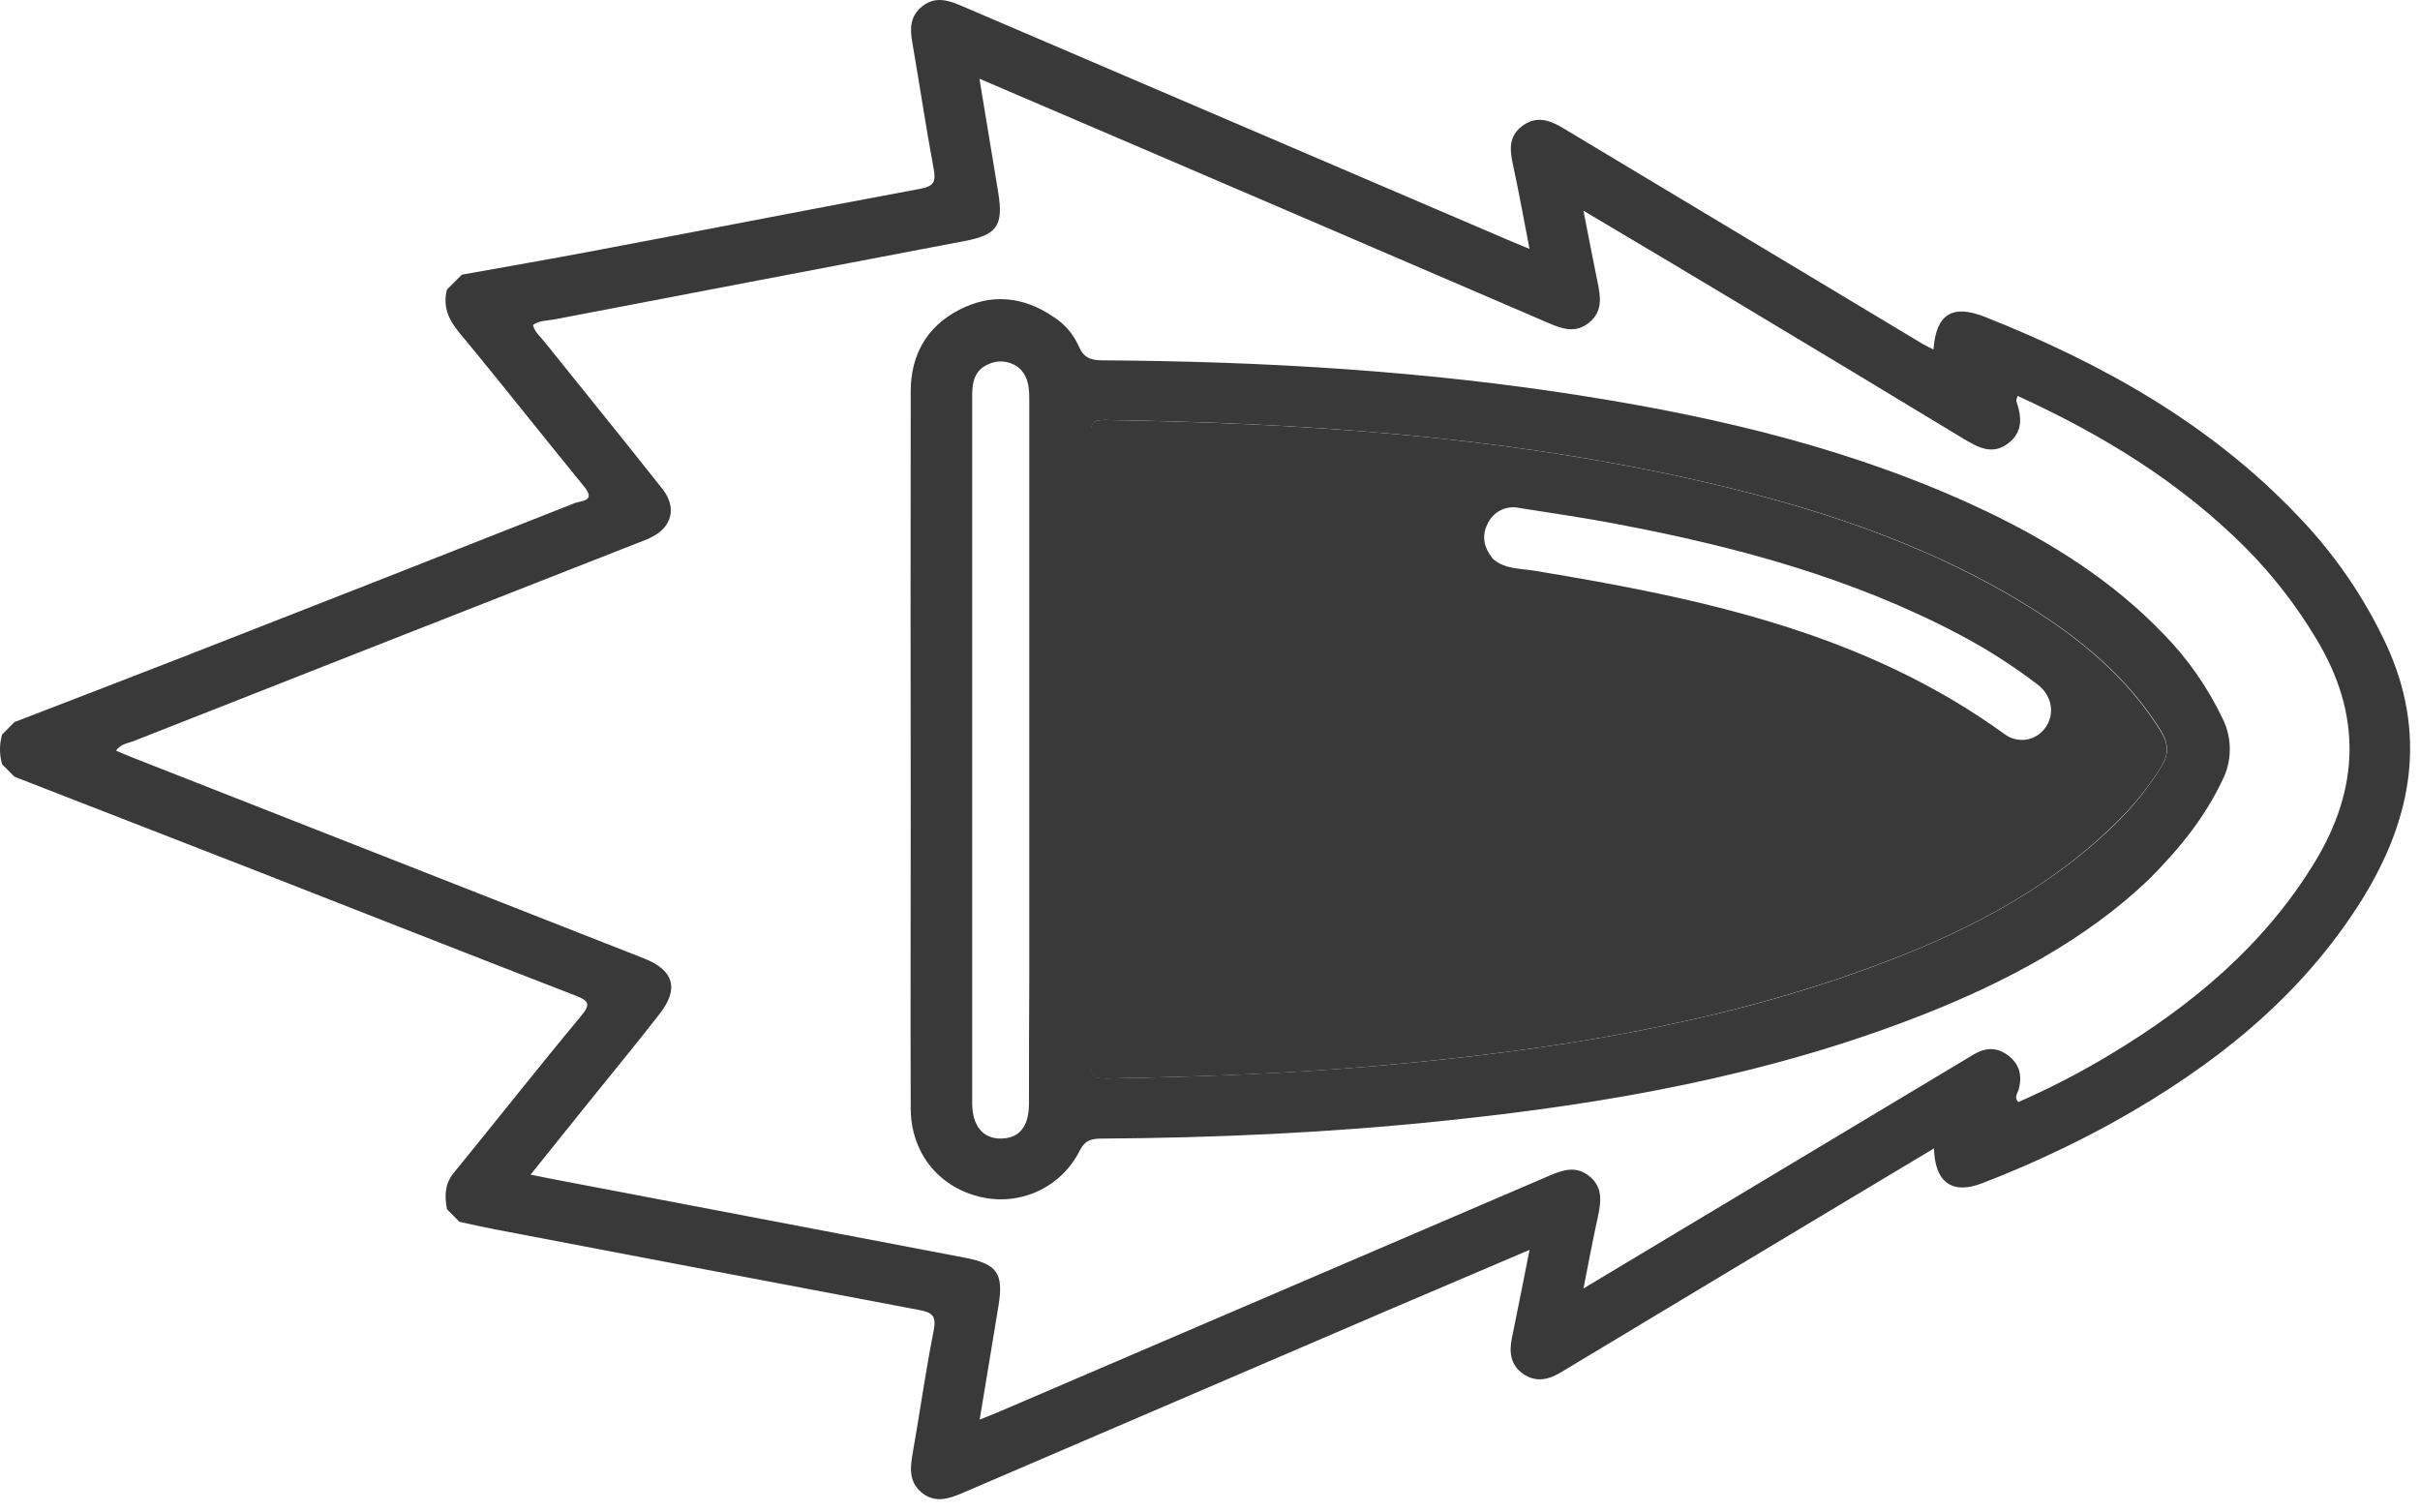 <svg width="40" height="25" viewBox="0 0 40 25" fill="none" xmlns="http://www.w3.org/2000/svg">
<path d="M39.437 10.641C39.07 9.86 38.578 9.146 37.979 8.525C36.53 7.003 34.743 6.005 32.812 5.239C32.268 5.024 32.002 5.191 31.958 5.777C31.894 5.744 31.834 5.717 31.777 5.683C29.801 4.497 27.824 3.31 25.844 2.122C25.62 1.987 25.404 1.909 25.172 2.074C24.941 2.24 24.951 2.456 25.003 2.7C25.102 3.157 25.185 3.616 25.281 4.113C25.157 4.062 25.077 4.032 25 3.998C21.958 2.696 18.917 1.393 15.877 0.09C15.66 -0.003 15.454 -0.058 15.249 0.1C15.044 0.258 15.037 0.466 15.079 0.699C15.2 1.398 15.303 2.097 15.432 2.787C15.472 3.001 15.439 3.079 15.208 3.121C13.412 3.456 11.618 3.806 9.822 4.145C9.094 4.283 8.364 4.409 7.634 4.54L7.387 4.787C7.317 5.064 7.41 5.279 7.591 5.498C8.29 6.339 8.964 7.198 9.656 8.044C9.853 8.285 9.609 8.277 9.51 8.312C7.383 9.153 5.255 9.988 3.125 10.82C2.164 11.195 1.201 11.564 0.24 11.935L0.035 12.14C-0.012 12.301 -0.012 12.472 0.035 12.633L0.24 12.839C1.56 13.352 2.881 13.866 4.201 14.38C5.971 15.072 7.739 15.77 9.512 16.456C9.735 16.542 9.768 16.598 9.601 16.798C8.89 17.652 8.203 18.526 7.498 19.389C7.348 19.573 7.348 19.773 7.388 19.987L7.593 20.195C7.786 20.237 7.981 20.282 8.175 20.319C10.511 20.766 12.847 21.21 15.183 21.651C15.406 21.693 15.482 21.745 15.433 21.994C15.298 22.667 15.205 23.348 15.085 24.024C15.043 24.263 15.022 24.49 15.228 24.666C15.447 24.85 15.675 24.778 15.908 24.678C18.273 23.661 20.64 22.644 23.007 21.629C23.748 21.312 24.491 20.996 25.282 20.659C25.178 21.179 25.087 21.649 24.99 22.117C24.942 22.35 24.966 22.565 25.179 22.711C25.392 22.856 25.599 22.805 25.804 22.681C27.319 21.77 28.833 20.86 30.348 19.952L31.967 18.982C31.98 19.553 32.278 19.75 32.771 19.555C33.509 19.27 34.228 18.936 34.922 18.555C36.573 17.635 38.029 16.494 39.046 14.862C39.88 13.515 40.124 12.122 39.437 10.641ZM38.249 14.27C37.416 15.627 36.241 16.608 34.901 17.417C34.406 17.717 33.891 17.984 33.361 18.216C33.284 18.139 33.351 18.069 33.368 18.002C33.43 17.769 33.375 17.576 33.18 17.437C32.985 17.298 32.802 17.32 32.61 17.437C31.658 18.007 30.705 18.578 29.752 19.151L26.173 21.297C26.258 20.871 26.328 20.487 26.413 20.105C26.465 19.859 26.495 19.622 26.27 19.441C26.044 19.259 25.822 19.341 25.591 19.441C22.575 20.735 19.558 22.03 16.54 23.324C16.435 23.369 16.33 23.41 16.193 23.465C16.299 22.82 16.401 22.202 16.504 21.583C16.592 21.044 16.482 20.89 15.939 20.787C13.661 20.353 11.382 19.919 9.104 19.483C9.01 19.465 8.916 19.445 8.77 19.416C9.091 19.017 9.391 18.644 9.688 18.272C10.094 17.767 10.507 17.268 10.905 16.756C11.228 16.341 11.138 16.035 10.643 15.841C7.826 14.734 5.01 13.628 2.197 12.524C2.109 12.49 2.022 12.451 1.917 12.408C1.995 12.296 2.107 12.288 2.199 12.253C4.984 11.156 7.771 10.061 10.56 8.967C10.623 8.942 10.688 8.921 10.749 8.889C11.104 8.724 11.196 8.395 10.95 8.083C10.309 7.271 9.656 6.468 9.008 5.66C8.937 5.571 8.844 5.497 8.808 5.373C8.914 5.295 9.041 5.302 9.162 5.28C11.422 4.846 13.683 4.415 15.944 3.984C16.48 3.883 16.588 3.728 16.5 3.184C16.399 2.563 16.296 1.947 16.189 1.301C18.007 2.078 19.789 2.844 21.572 3.609C22.912 4.185 24.251 4.762 25.59 5.337C25.823 5.438 26.046 5.515 26.269 5.33C26.492 5.146 26.458 4.909 26.406 4.664C26.329 4.288 26.256 3.911 26.173 3.483C27.091 4.027 27.967 4.549 28.839 5.073C30.048 5.797 31.255 6.525 32.461 7.256C32.694 7.394 32.927 7.525 33.185 7.334C33.443 7.142 33.418 6.892 33.327 6.628C33.322 6.614 33.336 6.593 33.349 6.544C34.763 7.191 36.058 7.984 37.148 9.085C37.582 9.528 37.962 10.02 38.28 10.551C39.039 11.798 39.011 13.028 38.249 14.27Z" fill="#393939"/>
<path d="M36.737 11.877C36.49 11.36 36.16 10.888 35.761 10.479C34.911 9.595 33.891 8.955 32.793 8.433C30.701 7.444 28.477 6.912 26.208 6.551C23.567 6.129 20.9 5.973 18.225 5.956C18.03 5.956 17.909 5.914 17.827 5.716C17.739 5.52 17.596 5.354 17.415 5.239C16.916 4.899 16.388 4.844 15.852 5.122C15.317 5.4 15.054 5.867 15.053 6.47C15.05 8.784 15.05 11.098 15.053 13.411C15.053 15.046 15.048 16.682 15.053 18.318C15.053 19.047 15.51 19.616 16.189 19.78C16.511 19.861 16.851 19.829 17.152 19.691C17.454 19.552 17.699 19.315 17.847 19.018C17.938 18.839 18.048 18.821 18.211 18.82C20.09 18.808 21.965 18.724 23.834 18.529C26.525 18.253 29.177 17.787 31.713 16.8C33.156 16.239 34.501 15.513 35.519 14.535C36.075 13.978 36.452 13.483 36.728 12.908C36.811 12.749 36.855 12.573 36.856 12.393C36.858 12.214 36.817 12.037 36.737 11.877ZM17.008 18.237C17.008 18.618 16.852 18.813 16.55 18.819C16.248 18.825 16.069 18.61 16.069 18.23C16.069 14.338 16.069 10.446 16.069 6.554C16.069 6.321 16.101 6.112 16.358 6.011C16.441 5.976 16.532 5.966 16.62 5.981C16.708 5.995 16.791 6.034 16.858 6.094C17.009 6.249 17.013 6.433 17.013 6.62C17.013 9.805 17.013 12.99 17.013 16.174C17.008 16.863 17.008 17.554 17.008 18.237ZM35.727 12.67C35.507 13.024 35.244 13.35 34.945 13.639C33.779 14.765 32.369 15.464 30.87 16.01C28.269 16.955 25.559 17.37 22.816 17.613C21.311 17.745 19.803 17.8 18.293 17.826C18.099 17.826 18.034 17.799 18.035 17.585C18.041 14.12 18.041 10.655 18.035 7.19C18.035 7.027 18.035 6.939 18.256 6.942C21.483 6.99 24.694 7.2 27.856 7.895C29.846 8.332 31.777 8.937 33.526 10.019C34.397 10.559 35.174 11.202 35.724 12.088C35.847 12.295 35.853 12.465 35.727 12.67Z" fill="#393939"/>
<path d="M35.716 12.088C35.166 11.203 34.389 10.559 33.519 10.02C31.771 8.938 29.84 8.333 27.849 7.895C24.688 7.2 21.477 6.991 18.248 6.942C18.031 6.942 18.027 7.028 18.027 7.19C18.031 10.655 18.031 14.12 18.027 17.585C18.027 17.8 18.091 17.83 18.285 17.827C19.795 17.8 21.304 17.749 22.808 17.613C25.551 17.371 28.261 16.955 30.862 16.01C32.361 15.466 33.775 14.767 34.937 13.639C35.238 13.35 35.503 13.025 35.725 12.671C35.85 12.466 35.845 12.296 35.716 12.088ZM33.806 12.031C33.769 12.082 33.723 12.126 33.669 12.159C33.615 12.193 33.555 12.215 33.492 12.225C33.429 12.234 33.365 12.231 33.304 12.216C33.242 12.2 33.185 12.173 33.134 12.135C30.82 10.456 28.119 9.889 25.379 9.436C25.135 9.395 24.872 9.411 24.676 9.237C24.529 9.054 24.485 8.864 24.587 8.66C24.631 8.561 24.709 8.481 24.805 8.433C24.902 8.385 25.013 8.373 25.118 8.397C25.653 8.48 26.19 8.56 26.721 8.661C28.685 9.032 30.605 9.548 32.384 10.487C32.837 10.726 33.269 11.002 33.676 11.312C33.919 11.496 33.971 11.802 33.806 12.031Z" fill="#393939"/>
</svg>
